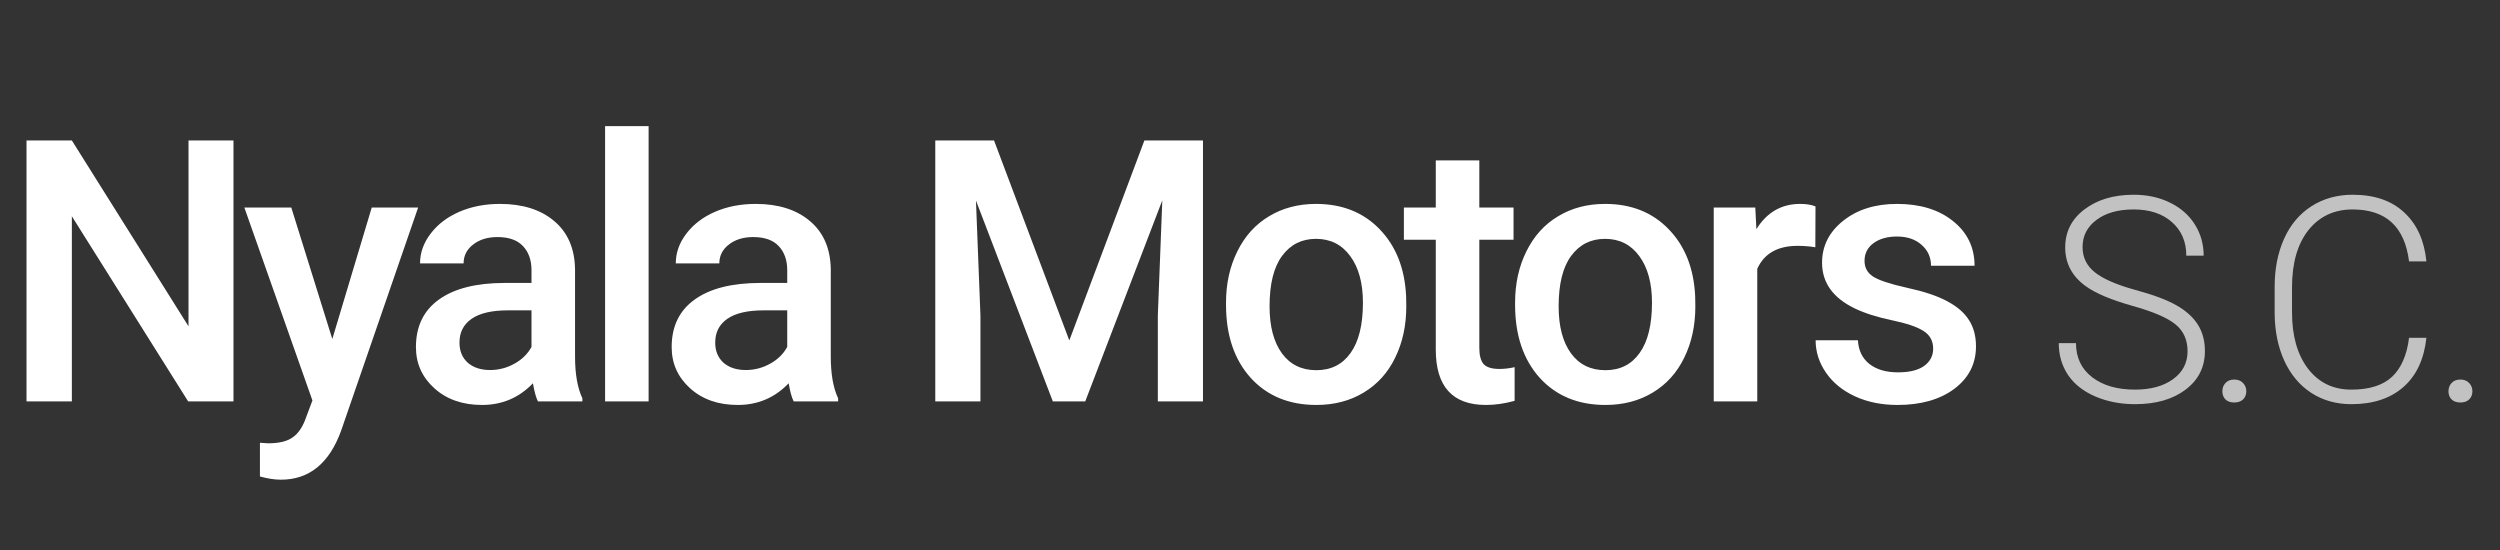 <svg width="218" height="48" viewBox="0 0 218 48" fill="none" xmlns="http://www.w3.org/2000/svg">
<rect x="0" y="0" width="218" height="48" fill="#333333" stroke="none"/>
<path d="M20.359 35H16.406L6.266 18.859V35H2.312V12.25H6.266L16.438 28.453V12.25H20.359V35ZM28.978 29.562L32.416 18.094H36.462L29.744 37.562C28.712 40.406 26.962 41.828 24.494 41.828C23.942 41.828 23.332 41.734 22.666 41.547V38.609L23.384 38.656C24.343 38.656 25.061 38.479 25.541 38.125C26.03 37.781 26.416 37.198 26.697 36.375L27.244 34.922L21.306 18.094H25.4L28.978 29.562ZM46.909 35C46.743 34.677 46.597 34.151 46.472 33.422C45.264 34.682 43.784 35.312 42.034 35.312C40.337 35.312 38.951 34.828 37.878 33.859C36.805 32.891 36.269 31.693 36.269 30.266C36.269 28.463 36.935 27.083 38.269 26.125C39.612 25.156 41.529 24.672 44.019 24.672H46.347V23.562C46.347 22.688 46.102 21.99 45.612 21.469C45.123 20.938 44.378 20.672 43.378 20.672C42.514 20.672 41.805 20.891 41.253 21.328C40.701 21.755 40.425 22.302 40.425 22.969H36.628C36.628 22.042 36.935 21.177 37.55 20.375C38.165 19.562 38.998 18.927 40.05 18.469C41.112 18.01 42.295 17.781 43.597 17.781C45.576 17.781 47.154 18.281 48.331 19.281C49.508 20.271 50.112 21.667 50.144 23.469V31.094C50.144 32.615 50.357 33.828 50.784 34.734V35H46.909ZM42.737 32.266C43.487 32.266 44.191 32.083 44.847 31.719C45.514 31.354 46.014 30.865 46.347 30.25V27.062H44.3C42.894 27.062 41.837 27.307 41.128 27.797C40.42 28.287 40.066 28.979 40.066 29.875C40.066 30.604 40.305 31.188 40.784 31.625C41.274 32.052 41.925 32.266 42.737 32.266ZM56.559 35H52.763V11H56.559V35ZM69.209 35C69.043 34.677 68.897 34.151 68.772 33.422C67.564 34.682 66.084 35.312 64.334 35.312C62.636 35.312 61.251 34.828 60.178 33.859C59.105 32.891 58.569 31.693 58.569 30.266C58.569 28.463 59.235 27.083 60.569 26.125C61.913 25.156 63.829 24.672 66.319 24.672H68.647V23.562C68.647 22.688 68.402 21.99 67.912 21.469C67.423 20.938 66.678 20.672 65.678 20.672C64.814 20.672 64.105 20.891 63.553 21.328C63.001 21.755 62.725 22.302 62.725 22.969H58.928C58.928 22.042 59.235 21.177 59.85 20.375C60.465 19.562 61.298 18.927 62.35 18.469C63.413 18.01 64.595 17.781 65.897 17.781C67.876 17.781 69.454 18.281 70.631 19.281C71.808 20.271 72.412 21.667 72.444 23.469V31.094C72.444 32.615 72.657 33.828 73.084 34.734V35H69.209ZM65.037 32.266C65.787 32.266 66.491 32.083 67.147 31.719C67.814 31.354 68.314 30.865 68.647 30.25V27.062H66.6C65.194 27.062 64.136 27.307 63.428 27.797C62.72 28.287 62.366 28.979 62.366 29.875C62.366 30.604 62.605 31.188 63.084 31.625C63.574 32.052 64.225 32.266 65.037 32.266ZM86.681 12.25L93.244 29.688L99.791 12.25H104.9V35H100.963V27.5L101.353 17.469L94.634 35H91.806L85.103 17.484L85.494 27.5V35H81.556V12.25H86.681ZM106.909 26.391C106.909 24.734 107.238 23.245 107.894 21.922C108.55 20.588 109.472 19.568 110.659 18.859C111.847 18.141 113.211 17.781 114.753 17.781C117.034 17.781 118.883 18.516 120.3 19.984C121.727 21.453 122.498 23.401 122.613 25.828L122.628 26.719C122.628 28.385 122.305 29.875 121.659 31.188C121.024 32.5 120.107 33.516 118.909 34.234C117.722 34.953 116.347 35.312 114.784 35.312C112.399 35.312 110.488 34.521 109.05 32.938C107.623 31.344 106.909 29.224 106.909 26.578V26.391ZM110.706 26.719C110.706 28.458 111.066 29.823 111.784 30.812C112.503 31.792 113.503 32.281 114.784 32.281C116.066 32.281 117.06 31.781 117.769 30.781C118.488 29.781 118.847 28.318 118.847 26.391C118.847 24.682 118.477 23.328 117.738 22.328C117.008 21.328 116.014 20.828 114.753 20.828C113.514 20.828 112.529 21.323 111.8 22.312C111.071 23.292 110.706 24.76 110.706 26.719ZM128.997 13.984V18.094H131.981V20.906H128.997V30.344C128.997 30.99 129.122 31.458 129.372 31.75C129.632 32.031 130.091 32.172 130.747 32.172C131.184 32.172 131.627 32.12 132.075 32.016V34.953C131.21 35.193 130.377 35.312 129.575 35.312C126.658 35.312 125.2 33.703 125.2 30.484V20.906H122.419V18.094H125.2V13.984H128.997ZM132.116 26.391C132.116 24.734 132.444 23.245 133.1 21.922C133.756 20.588 134.678 19.568 135.866 18.859C137.053 18.141 138.418 17.781 139.959 17.781C142.241 17.781 144.09 18.516 145.506 19.984C146.933 21.453 147.704 23.401 147.819 25.828L147.834 26.719C147.834 28.385 147.511 29.875 146.866 31.188C146.23 32.5 145.314 33.516 144.116 34.234C142.928 34.953 141.553 35.312 139.991 35.312C137.605 35.312 135.694 34.521 134.256 32.938C132.829 31.344 132.116 29.224 132.116 26.578V26.391ZM135.913 26.719C135.913 28.458 136.272 29.823 136.991 30.812C137.709 31.792 138.709 32.281 139.991 32.281C141.272 32.281 142.267 31.781 142.975 30.781C143.694 29.781 144.053 28.318 144.053 26.391C144.053 24.682 143.683 23.328 142.944 22.328C142.215 21.328 141.22 20.828 139.959 20.828C138.72 20.828 137.735 21.323 137.006 22.312C136.277 23.292 135.913 24.76 135.913 26.719ZM158.297 21.562C157.797 21.479 157.281 21.438 156.75 21.438C155.01 21.438 153.839 22.104 153.234 23.438V35H149.438V18.094H153.062L153.156 19.984C154.073 18.516 155.344 17.781 156.969 17.781C157.51 17.781 157.958 17.854 158.312 18L158.297 21.562ZM168.572 30.406C168.572 29.729 168.291 29.213 167.728 28.859C167.176 28.505 166.254 28.193 164.962 27.922C163.671 27.651 162.593 27.307 161.728 26.891C159.832 25.974 158.884 24.646 158.884 22.906C158.884 21.448 159.499 20.229 160.728 19.25C161.957 18.271 163.52 17.781 165.416 17.781C167.436 17.781 169.067 18.281 170.306 19.281C171.556 20.281 172.181 21.578 172.181 23.172H168.384C168.384 22.443 168.114 21.838 167.572 21.359C167.03 20.87 166.311 20.625 165.416 20.625C164.582 20.625 163.9 20.818 163.369 21.203C162.848 21.588 162.587 22.104 162.587 22.75C162.587 23.333 162.832 23.787 163.322 24.109C163.811 24.432 164.801 24.76 166.291 25.094C167.78 25.417 168.947 25.807 169.791 26.266C170.645 26.713 171.275 27.255 171.681 27.891C172.098 28.526 172.306 29.297 172.306 30.203C172.306 31.724 171.676 32.958 170.416 33.906C169.155 34.844 167.504 35.312 165.462 35.312C164.077 35.312 162.843 35.062 161.759 34.562C160.676 34.062 159.832 33.375 159.228 32.5C158.624 31.625 158.322 30.682 158.322 29.672H162.009C162.061 30.568 162.4 31.26 163.025 31.75C163.65 32.229 164.478 32.469 165.509 32.469C166.509 32.469 167.27 32.281 167.791 31.906C168.311 31.521 168.572 31.021 168.572 30.406Z" fill="white"/>
<path d="M190.755 30.63C190.755 29.645 190.409 28.868 189.717 28.298C189.025 27.721 187.76 27.175 185.921 26.663C184.082 26.142 182.739 25.576 181.892 24.966C180.688 24.103 180.086 22.972 180.086 21.572C180.086 20.213 180.643 19.11 181.758 18.264C182.881 17.41 184.313 16.982 186.055 16.982C187.235 16.982 188.289 17.21 189.217 17.666C190.152 18.122 190.877 18.756 191.389 19.57C191.902 20.384 192.158 21.291 192.158 22.293H190.645C190.645 21.08 190.23 20.107 189.4 19.375C188.57 18.634 187.455 18.264 186.055 18.264C184.696 18.264 183.614 18.569 182.808 19.18C182.002 19.782 181.599 20.571 181.599 21.548C181.599 22.451 181.962 23.188 182.686 23.757C183.41 24.327 184.57 24.831 186.165 25.271C187.76 25.702 188.968 26.154 189.79 26.626C190.612 27.09 191.231 27.647 191.646 28.298C192.061 28.949 192.268 29.718 192.268 30.605C192.268 32.005 191.707 33.128 190.584 33.975C189.469 34.821 187.996 35.244 186.165 35.244C184.912 35.244 183.76 35.02 182.71 34.573C181.669 34.125 180.875 33.498 180.33 32.693C179.793 31.887 179.524 30.963 179.524 29.922H181.026C181.026 31.175 181.494 32.164 182.429 32.888C183.365 33.612 184.61 33.975 186.165 33.975C187.548 33.975 188.659 33.669 189.497 33.059C190.336 32.449 190.755 31.639 190.755 30.63ZM193.789 34.121C193.789 33.836 193.879 33.596 194.058 33.401C194.245 33.197 194.501 33.096 194.827 33.096C195.152 33.096 195.409 33.197 195.596 33.401C195.783 33.596 195.877 33.836 195.877 34.121C195.877 34.406 195.783 34.642 195.596 34.829C195.409 35.008 195.152 35.098 194.827 35.098C194.501 35.098 194.245 35.008 194.058 34.829C193.879 34.642 193.789 34.406 193.789 34.121ZM211.582 29.458C211.379 31.33 210.707 32.762 209.568 33.755C208.437 34.748 206.927 35.244 205.039 35.244C203.721 35.244 202.553 34.915 201.536 34.255C200.527 33.596 199.746 32.664 199.192 31.46C198.639 30.247 198.358 28.864 198.35 27.31V25.002C198.35 23.424 198.627 22.024 199.18 20.803C199.733 19.582 200.527 18.643 201.56 17.983C202.602 17.316 203.798 16.982 205.149 16.982C207.054 16.982 208.555 17.499 209.654 18.533C210.76 19.558 211.403 20.978 211.582 22.793H210.069C209.694 19.774 208.054 18.264 205.149 18.264C203.538 18.264 202.252 18.866 201.292 20.071C200.34 21.275 199.864 22.939 199.864 25.064V27.236C199.864 29.287 200.327 30.923 201.255 32.144C202.191 33.364 203.452 33.975 205.039 33.975C206.61 33.975 207.794 33.6 208.592 32.852C209.389 32.095 209.881 30.963 210.069 29.458H211.582ZM213.506 34.121C213.506 33.836 213.596 33.596 213.775 33.401C213.962 33.197 214.218 33.096 214.544 33.096C214.869 33.096 215.126 33.197 215.313 33.401C215.5 33.596 215.594 33.836 215.594 34.121C215.594 34.406 215.5 34.642 215.313 34.829C215.126 35.008 214.869 35.098 214.544 35.098C214.218 35.098 213.962 35.008 213.775 34.829C213.596 34.642 213.506 34.406 213.506 34.121Z" fill="white" fill-opacity="0.7"/>
</svg>
